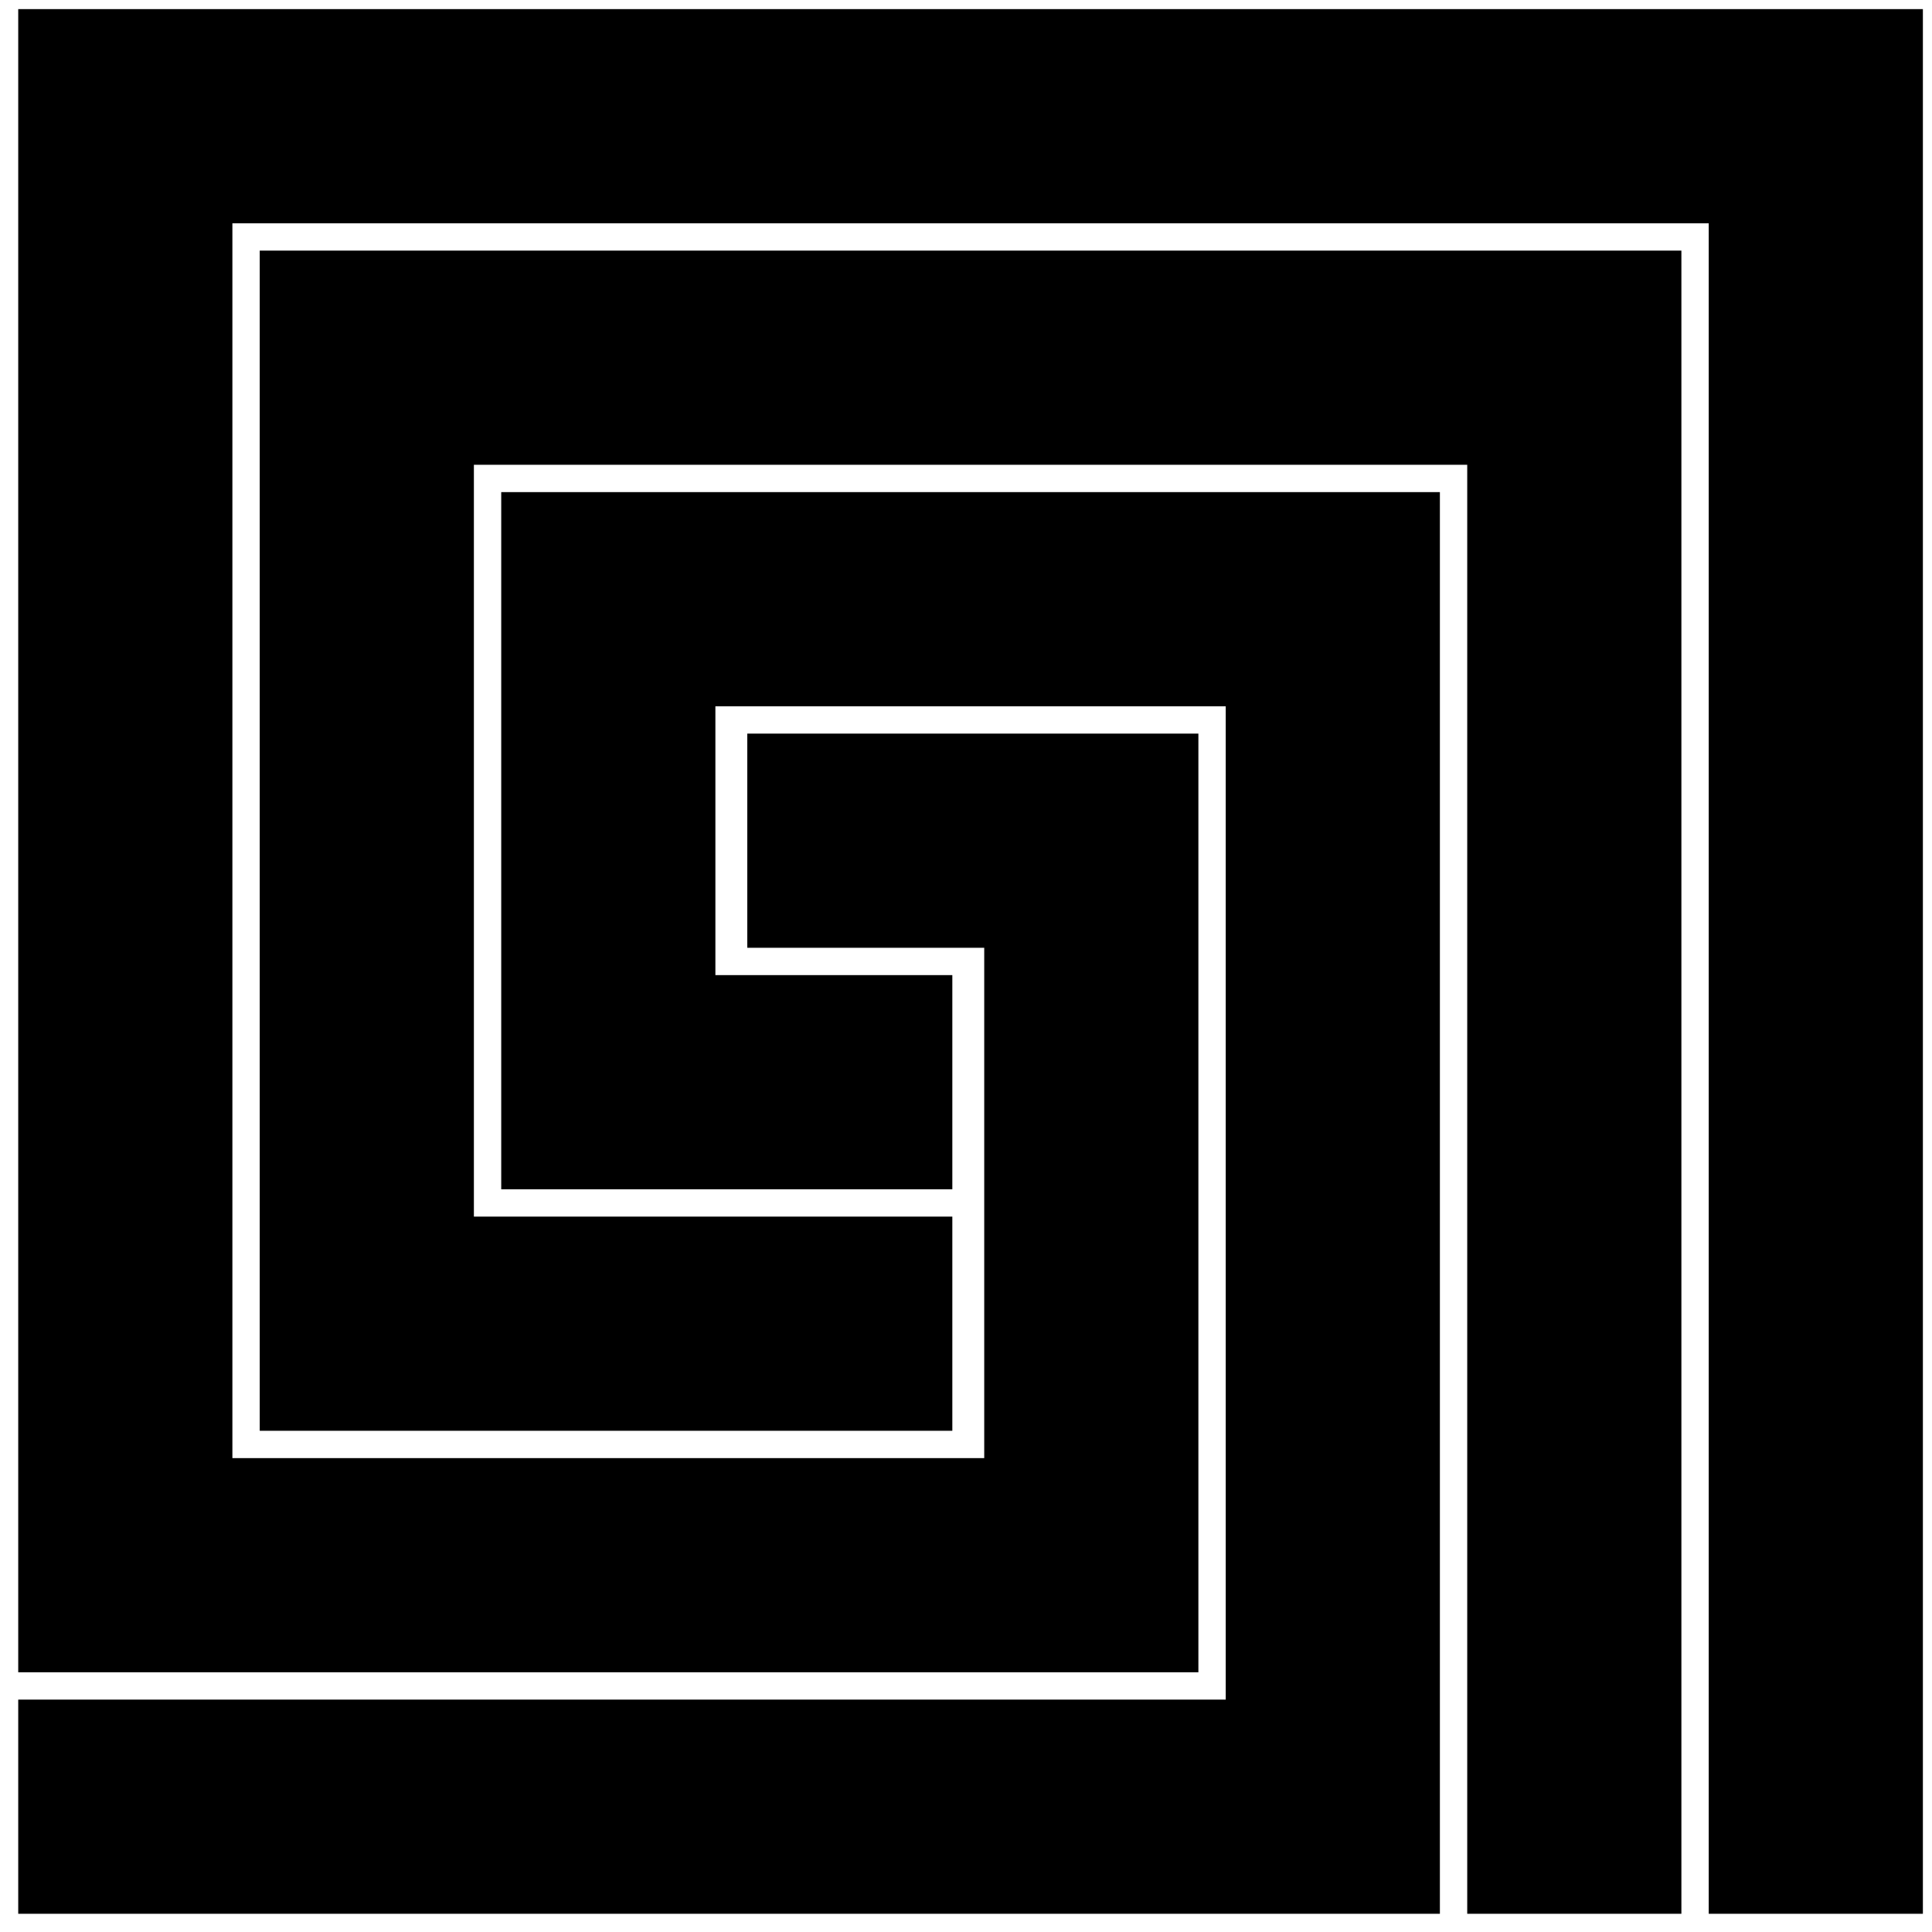 <?xml version="1.0" standalone="no"?>
<!DOCTYPE svg PUBLIC "-//W3C//DTD SVG 20010904//EN"
 "http://www.w3.org/TR/2001/REC-SVG-20010904/DTD/svg10.dtd">
<svg version="1.0" xmlns="http://www.w3.org/2000/svg"
 width="424pt" height="424pt" viewBox="0 0 424 424"
 preserveAspectRatio="xMidYMid meet">
<g transform="translate(0,424) scale(0.1,-0.1)"
fill="#000000" stroke="none">
<path d="M40 2395 l0 -1825 1295 0 1295 0 0 1030 0 1030 -495 0 -495 0 0 -235
0 -235 260 0 260 0 0 -560 0 -560 -825 0 -825 0 0 1355 0 1355 1620 0 1620 0
0 -1855 0 -1855 235 0 235 0 0 2090 0 2090 -2090 0 -2090 0 0 -1825z"/>
<path d="M570 2395 l0 -1295 760 0 760 0 0 235 0 235 -525 0 -525 0 0 825 0
825 1090 0 1090 0 0 -1590 0 -1590 235 0 235 0 0 1825 0 1825 -1560 0 -1560 0
0 -1295z"/>
<path d="M1100 2395 l0 -765 495 0 495 0 0 235 0 235 -260 0 -260 0 0 295 0
295 560 0 560 0 0 -1090 0 -1090 -1325 0 -1325 0 0 -235 0 -235 1560 0 1560 0
0 1560 0 1560 -1030 0 -1030 0 0 -765z"/>
</g>
</svg>
